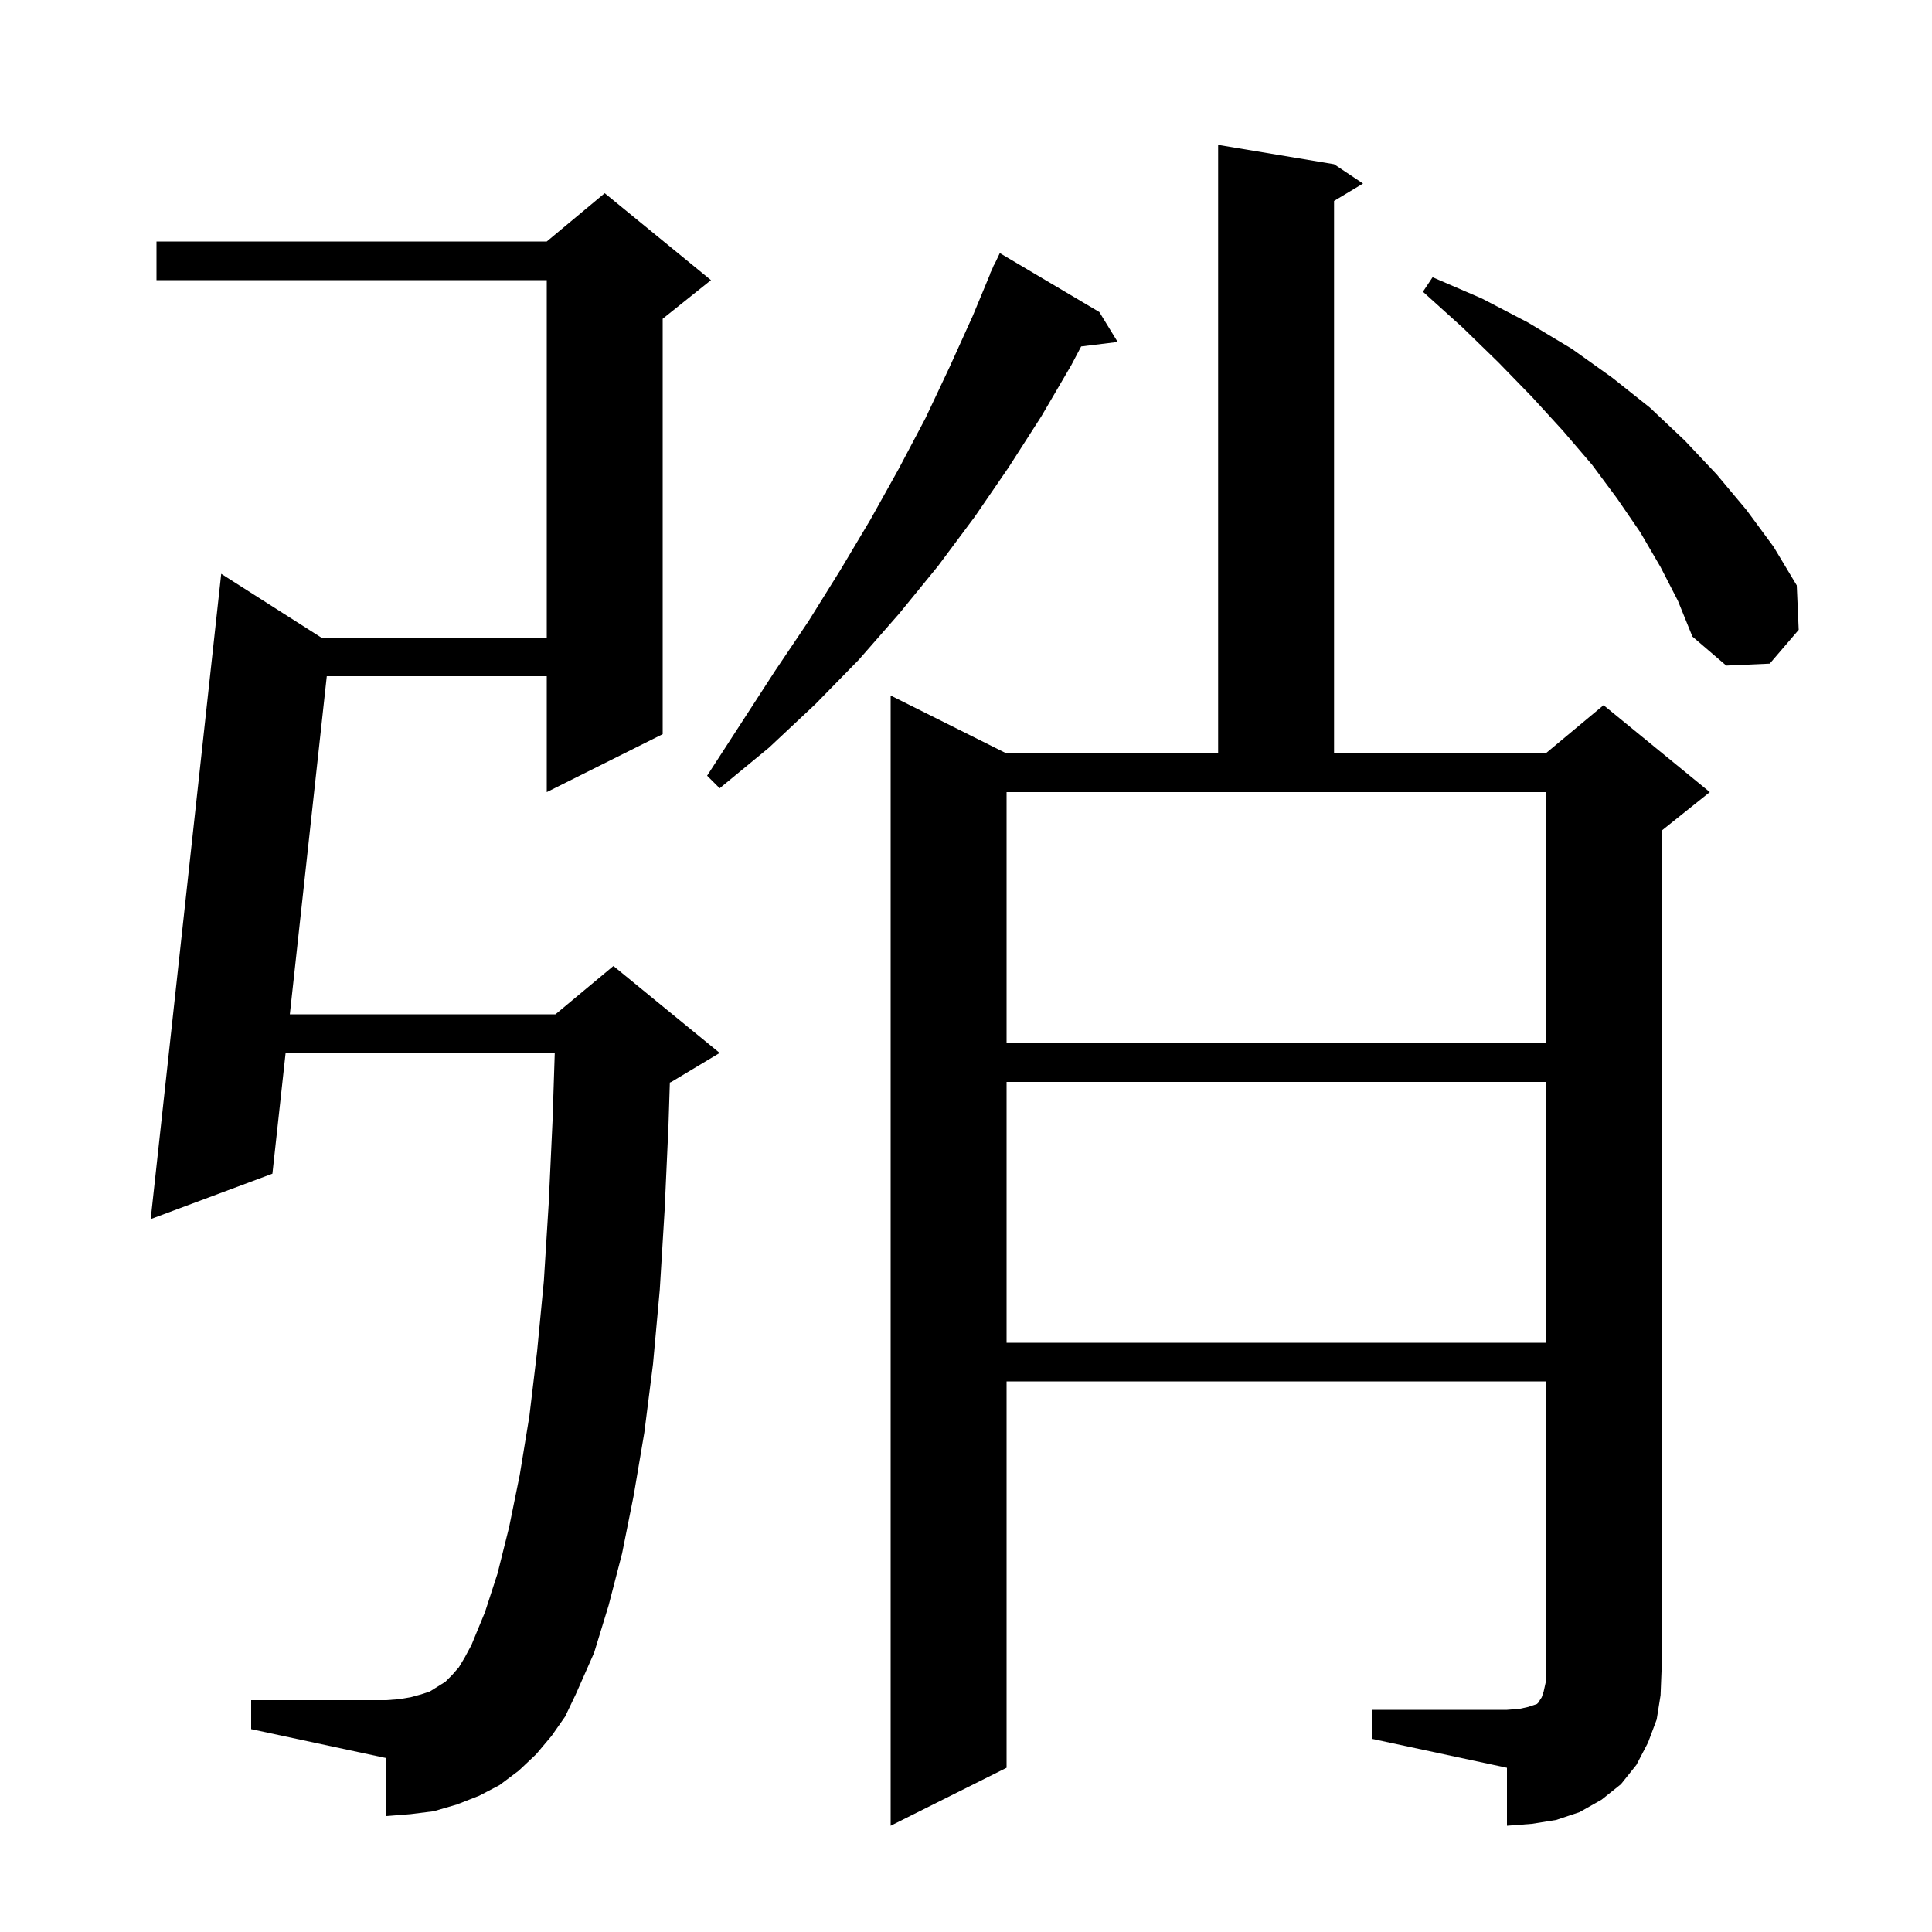 <svg xmlns="http://www.w3.org/2000/svg" xmlns:xlink="http://www.w3.org/1999/xlink" version="1.1" baseProfile="full" viewBox="0 0 200 200" width="200" height="200">
<g fill="black">
<path d="M 142.0 177.0 L 156.0 177.0 L 157.3 176.9 L 158.2 176.7 L 159.1 176.4 L 159.3 176.2 L 159.4 176.0 L 159.6 175.7 L 159.8 175.1 L 160.0 174.2 L 160.0 143.0 L 104.2 143.0 L 104.2 183.0 L 92.2 189.0 L 92.2 72.0 L 104.2 78.0 L 126.1 78.0 L 126.1 15.0 L 138.1 17.0 L 141.1 19.0 L 138.1 20.8 L 138.1 78.0 L 160.0 78.0 L 166.0 73.0 L 177.0 82.0 L 172.0 86.0 L 172.0 173.0 L 171.9 175.5 L 171.5 178.0 L 170.6 180.4 L 169.4 182.7 L 167.8 184.7 L 165.8 186.3 L 163.5 187.6 L 161.1 188.4 L 158.6 188.8 L 156.0 189.0 L 156.0 183.0 L 142.0 180.0 Z M 57.1 179.7 L 55.5 181.6 L 53.7 183.3 L 51.7 184.8 L 49.6 185.9 L 47.3 186.8 L 44.9 187.5 L 42.5 187.8 L 40.0 188.0 L 40.0 182.0 L 26.0 179.0 L 26.0 176.0 L 40.0 176.0 L 41.3 175.9 L 42.5 175.7 L 43.6 175.4 L 44.5 175.1 L 46.1 174.1 L 46.8 173.4 L 47.5 172.6 L 48.1 171.6 L 48.8 170.3 L 50.2 166.9 L 51.5 162.9 L 52.7 158.1 L 53.8 152.7 L 54.8 146.6 L 55.6 139.9 L 56.3 132.6 L 56.8 124.6 L 57.2 116.0 L 57.428 109.0 L 29.566 109.0 L 28.2 121.5 L 15.6 126.2 L 22.9 59.4 L 33.258 66.0 L 56.6 66.0 L 56.6 29.0 L 16.2 29.0 L 16.2 25.0 L 56.6 25.0 L 62.6 20.0 L 73.6 29.0 L 68.6 33.0 L 68.6 76.0 L 56.6 82.0 L 56.6 70.0 L 33.828 70.0 L 30.003 105.0 L 57.5 105.0 L 63.5 100.0 L 74.5 109.0 L 69.5 112.0 L 69.342 112.066 L 69.2 116.5 L 68.8 125.3 L 68.3 133.5 L 67.6 141.2 L 66.7 148.3 L 65.6 154.8 L 64.4 160.8 L 63.0 166.2 L 61.5 171.1 L 59.6 175.4 L 58.5 177.7 Z M 104.2 112.0 L 104.2 139.0 L 160.0 139.0 L 160.0 112.0 Z M 104.2 108.0 L 160.0 108.0 L 160.0 82.0 L 104.2 82.0 Z M 113.8 32.3 L 115.7 35.4 L 111.921 35.864 L 110.9 37.8 L 107.8 43.1 L 104.4 48.4 L 100.9 53.5 L 97.1 58.6 L 93.1 63.5 L 88.9 68.3 L 84.4 72.9 L 79.6 77.4 L 74.5 81.6 L 73.2 80.3 L 80.2 69.5 L 83.7 64.3 L 87.0 59.0 L 90.1 53.8 L 93.0 48.6 L 95.8 43.3 L 98.3 38.0 L 100.7 32.7 L 102.523 28.308 L 102.5 28.3 L 102.706 27.868 L 102.9 27.4 L 102.924 27.411 L 103.5 26.2 Z M 171.9 58.7 L 169.8 55.1 L 167.4 51.6 L 164.8 48.1 L 161.8 44.6 L 158.6 41.1 L 155.1 37.5 L 151.4 33.9 L 147.3 30.2 L 148.3 28.7 L 153.4 30.9 L 158.2 33.4 L 162.7 36.1 L 166.9 39.1 L 170.8 42.2 L 174.4 45.6 L 177.7 49.1 L 180.8 52.8 L 183.6 56.6 L 186.0 60.6 L 186.2 65.2 L 183.2 68.7 L 178.7 68.9 L 175.2 65.9 L 173.7 62.2 Z " />
</g>
</svg>
